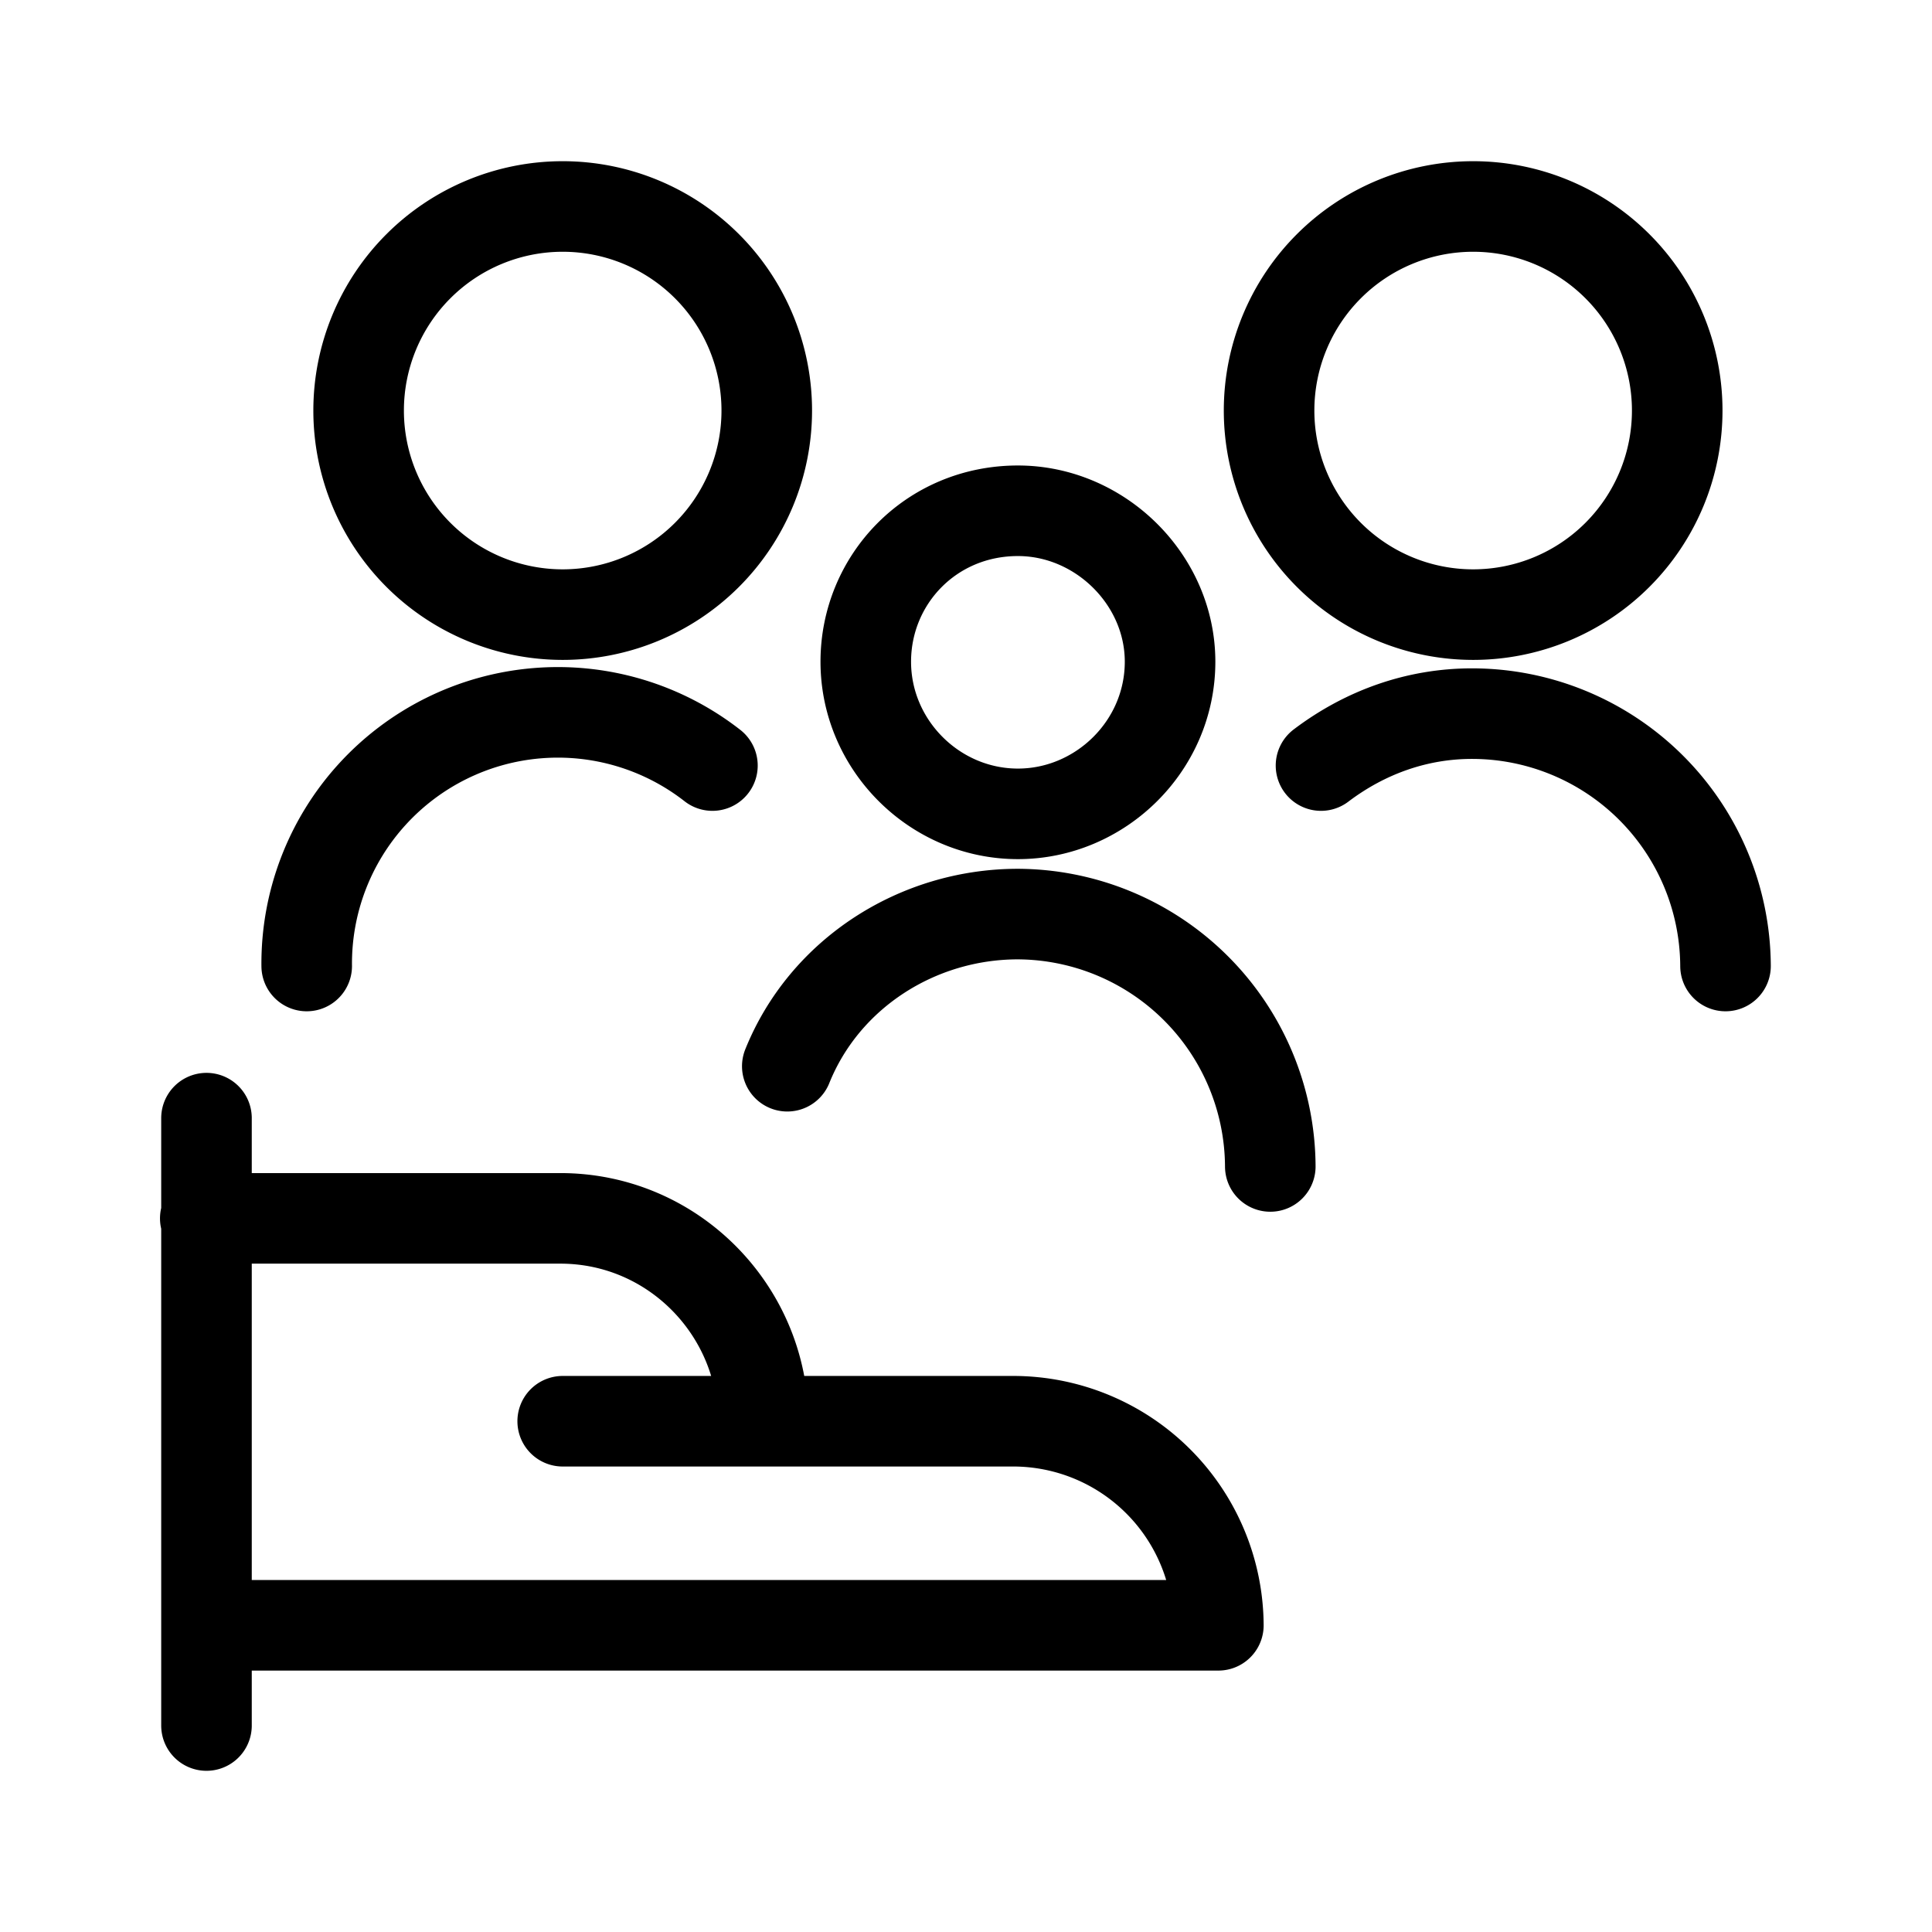 <svg xmlns="http://www.w3.org/2000/svg" viewBox="0 0 16 16">
  <path fill="none" stroke="#000" stroke-linecap="round" stroke-linejoin="round" stroke-width=".75" d="M1.71 9.26v5.03m0-.83h8.38a1.7 1.7 0 00-1.7-1.69H6.32c0-.91-.74-1.68-1.68-1.68H1.7m2.96 1.68h1.68M12.2 1.71a1.69 1.69 0 010 3.38 1.69 1.69 0 010-3.38zM14.29 8a2.1 2.1 0 00-2.1-2.09c-.45 0-.88.15-1.25.43M4.66 1.71a1.69 1.69 0 010 3.38 1.69 1.69 0 010-3.38zM2.54 8A2.08 2.08 0 015.9 6.34m2.53-2.11c.68 0 1.26.57 1.26 1.25 0 .7-.58 1.26-1.26 1.26-.69 0-1.26-.57-1.26-1.26 0-.68.54-1.25 1.26-1.25zm0 3.34c-.83 0-1.6.49-1.91 1.26m1.91-1.26a2.1 2.1 0 012.09 2.09"/>
</svg>